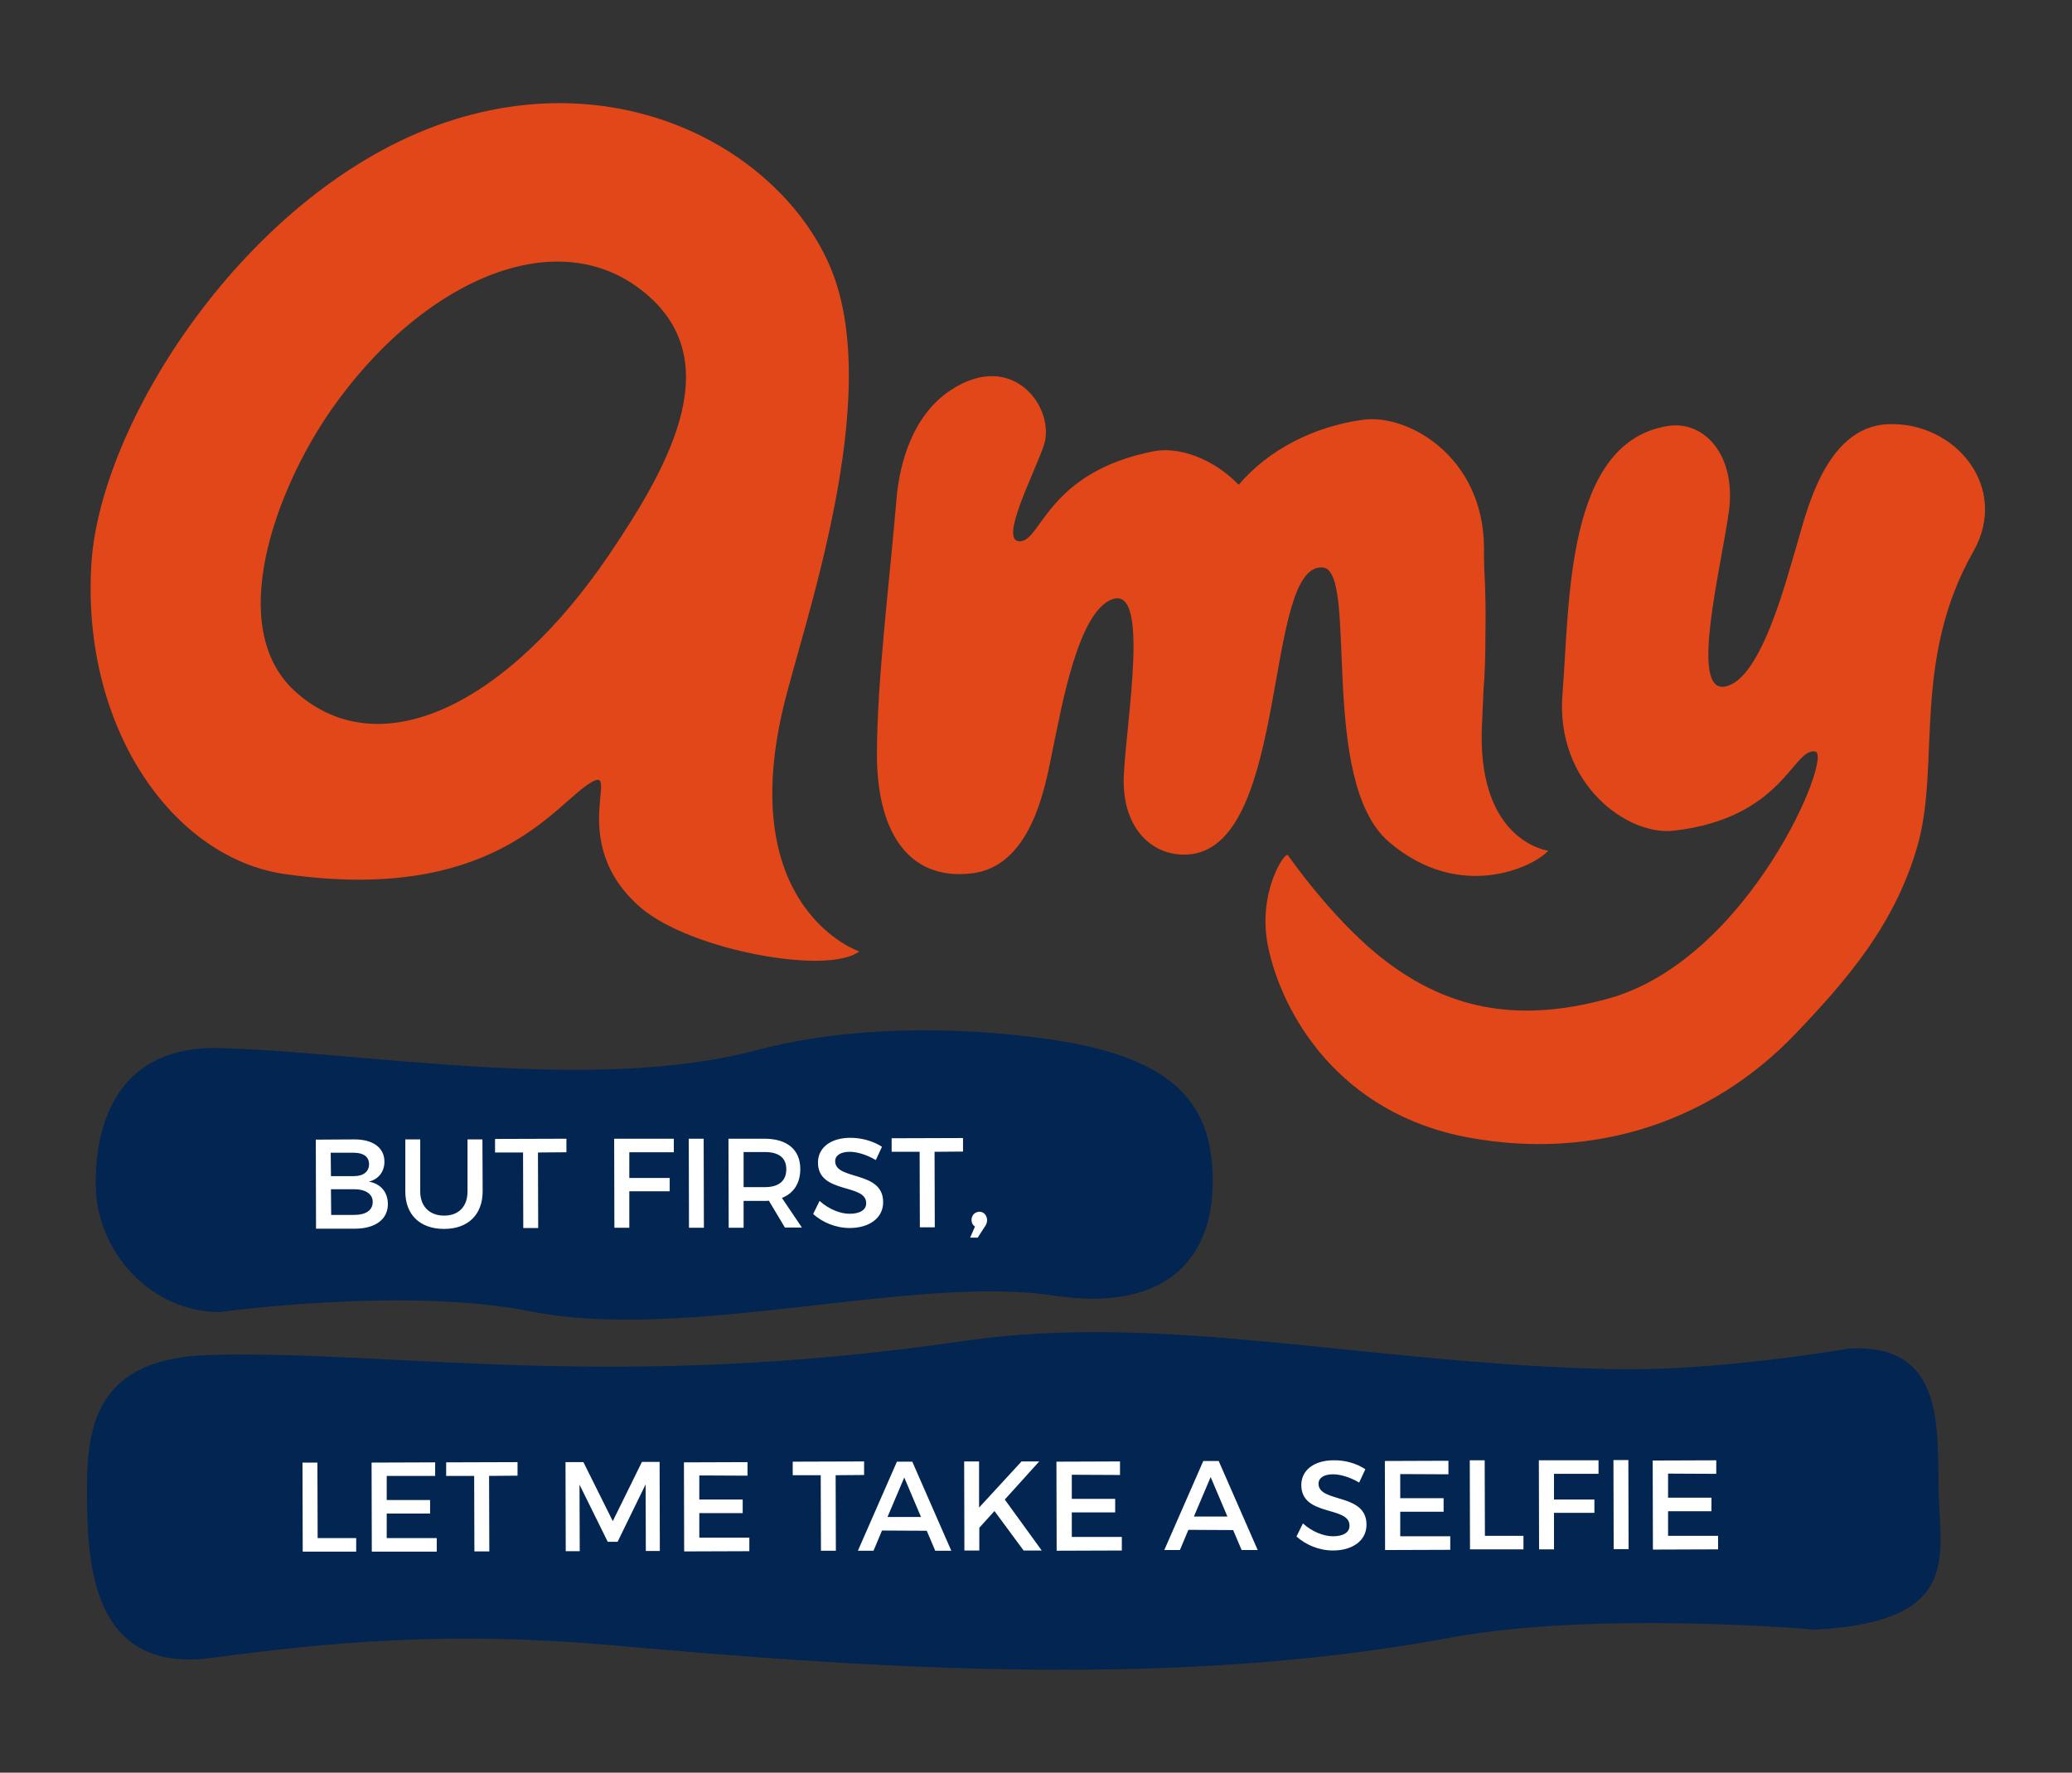 <svg id="icon-logo-baseline" viewBox="0 0 902.8 772.3"><rect x="0" y="0" width="902.8" height="772.3" fill="#333333" stroke="none"/><path fill="#022551" d="M458.8 564.4c-61-9.2-159.5 20.5-227.7 6.9-54.3-10.9-135.3.3-135.3.3-29.8.1-54.1-26.1-54.1-55.9-.1-29.8 12.1-60.2 53.9-59.1 63.3 1.7 163.2 19.9 234.2.9 55.4-14.8 120.4-7.2 144.5-1.6 41.5 9.6 54.1 29.1 54.1 58.9.1 29.8-16.6 57.6-69.6 49.6zM790.8 710c2.1.1-94.8-8.5-159 3.5-118 22-245 14-366.1 3.2-69.9-6.2-122.9-1.2-173.6 5.6-53.1 7.1-54.1-43-54.2-72.8-.1-29.8 4.9-57.9 53.8-59.2 80.9-2.1 175.1 16.3 328.4-6.1 87.5-12.7 175.1 10 282.7 12.3 46 1 103-9 103-9 39-2 38.7 29.5 38.8 59.3.1 29.8 12.2 59.6-53.8 63.2z"></path><path d="M154.5 496.4c8 0 13 3.6 13 9.7 0 4.4-2.6 7.7-6.8 8.7 5.2.9 8.3 4.6 8.3 9.8 0 6.6-5.4 10.6-14.1 10.7h-17.2l-.1-38.8 16.9-.1zm-10.3 16h10c4.2 0 6.6-2 6.6-5.2 0-3.3-2.5-5-6.7-5h-10l.1 10.2zm.1 16.9h10c5.1 0 8.1-2 8.1-5.7 0-3.4-3.1-5.5-8.2-5.5h-10l.1 11.2zM210.3 519c0 10.1-6.3 16.4-16.8 16.4s-16.9-6.2-16.9-16.3v-22.7h6.5v22.7c0 6.5 4.1 10.5 10.4 10.5 6.3 0 10.2-3.9 10.2-10.5v-22.7h6.5l.1 22.6zM234.4 502.1l.1 32.9H228l-.1-32.9h-12.2v-5.9l31.1-.1v5.9l-12.4.1zM274.2 502v11.2h17.6v5.8h-17.6v15.9h-6.5l-.1-38.8h26v5.9h-19.4zM300.2 534.9l-.1-38.8h6.5l.1 38.8h-6.5zM335 523.1c-.6.1-1.2.1-1.8.1H324v11.7h-6.5l-.1-38.8h15.7c9.9 0 15.6 4.8 15.6 13.2 0 6.2-2.9 10.6-8 12.6l8.7 12.9H342l-7-11.7zm-1.8-5.9c6 0 9.4-2.6 9.4-7.8 0-5.1-3.4-7.5-9.4-7.5H324v15.3h9.2zM384.3 499.6l-2.7 5.8c-4.2-2.5-8.4-3.6-11.4-3.6-3.8 0-6.3 1.5-6.3 4.1 0 8.5 21 3.9 20.9 17.9 0 6.9-6.1 11.2-14.6 11.2-6.1 0-11.9-2.5-15.9-6.1l2.8-5.7c4 3.6 9 5.6 13.1 5.6 4.5 0 7.3-1.7 7.2-4.7 0-8.6-21-3.8-21-17.6 0-6.6 5.7-10.8 14.1-10.8 5.3 0 10.2 1.6 13.8 3.9zM407.2 501.8l.1 32.9h-6.5l-.1-32.9h-12.2v-5.9l31.1-.1v5.9l-12.4.1zM430.1 531.5c0 1.1-.4 2.1-1 2.9l-3.1 4.8h-3.3l2.1-4.8c-1-.7-1.5-1.7-1.5-2.9 0-2 1.4-3.5 3.4-3.6 1.7 0 3.3 1.3 3.4 3.6z" style="fill: rgb(255, 255, 255);"></path><g><path d="M155.2 670.1v5.9h-23.3l-.1-38.8h6.5l.1 32.9h16.8zM168.5 643v10.5h18.9v5.9h-18.9v10.7h21.8v5.9H162l-.1-38.8 27.7-.1v5.9h-21.1zM213.1 643l.1 32.9h-6.5l-.1-32.9h-12.2v-5.9l31.1-.1v5.9l-12.4.1zM281.4 675.7l-.1-29-12.2 25h-4.3l-12.3-24.9.1 29h-6.1l-.1-38.8h7.8l12.8 25.7 12.7-25.8h7.7l.1 38.8h-6.1zM304.7 642.8v10.5h18.9v5.9h-18.9v10.7h21.8v5.9l-28.4.1-.1-38.8 27.7-.1v5.9l-21-.1zM364.1 642.7l.1 32.9h-6.5l-.1-32.9h-12.2v-5.9l31.1-.1v5.9l-12.4.1zM384.3 666.8l-3.7 8.8h-6.8l17-38.8h6.7l17 38.8h-7l-3.7-8.7-19.5-.1zm9.7-23.1l-7.3 17.2h14.6l-7.3-17.2zM433.3 658.3l-6.6 7.3v9.9h-6.5l-.1-38.8h6.5v20.1l18.5-20.1h7.7l-15 16.6 16.1 22.2H446l-12.7-17.2zM467 642.5V653h18.9v5.9H467v10.7h21.8v5.9l-28.4.1-.1-38.8 27.7-.1v5.9l-21-.1zM517.8 666.5l-3.7 8.8h-6.8l17-38.8h6.7l17 38.8h-7l-3.7-8.7-19.5-.1zm9.7-23l-7.3 17.2h14.6l-7.3-17.2zM594.9 640.1l-2.7 5.8c-4.2-2.5-8.4-3.6-11.4-3.6-3.8 0-6.3 1.5-6.3 4.1 0 8.5 21 3.9 20.9 17.9 0 6.9-6.1 11.2-14.6 11.2-6.1 0-11.9-2.5-15.9-6.1l2.8-5.7c4 3.6 9 5.6 13.1 5.6 4.5 0 7.3-1.7 7.2-4.7 0-8.6-21-3.8-21-17.6 0-6.6 5.7-10.8 14.1-10.8 5.2-.1 10.2 1.5 13.8 3.9zM610.1 642.2v10.5H629v5.9h-18.9v10.7h21.8v5.9l-28.4.1-.1-38.8 27.7-.1v5.9l-21-.1zM663.8 669.1v5.9h-23.3l-.1-38.8h6.5l.1 32.9h16.8zM677.1 642.1v11.2h17.6v5.8h-17.6V675h-6.5l-.1-38.8h26v5.9h-19.4zM703.1 674.9l-.1-38.8h6.5l.1 38.8h-6.5zM726.8 642v10.5h18.9v5.9h-18.9v10.7h21.8v5.9l-28.4.1-.1-38.8 27.7-.1v5.9l-21-.1z" style="fill: rgb(255, 255, 255);"></path></g><g fill="#E14718"><path d="M341.1 309c8.2-35.2 44.5-135.3 20.9-192.1-20.4-49-87.1-88.6-163.8-64.9C111 78.9 43.6 182.1 39.8 245.9c-4.3 71.7 35.9 128 84.3 134.9 89.6 12.9 116.6-28.9 132.3-39.2 15.7-10.4-10.9 25.2 23.1 54.1 21.5 18.2 81.1 29.3 94.9 18.8 0 .1-53.6-18.2-33.3-105.5zm-75.8-67.2c-44 64.8-99.5 92.6-136.4 59.7-31.1-27.7-9-87.7 15.1-122.5 37.9-54.6 95-81.7 133.5-54.1 41.2 29.7 14.9 76.9-12.2 116.9zM645.6 319.3c.1-4.1.5-10.8.8-18.9.6-7.2.8-14.6.8-22.2.2-10.1.1-20.7-.5-30.8-.1-3-.1-5.9-.1-8.8-.2-39.5-33-58.5-52.9-55.7-21 2.9-40.8 12.8-54 28.3-11.2-11.6-26.2-16.7-37-14.6-47.2 9.2-49 40.2-58.8 39.2-8.2-.8 6.3-28.6 10.8-41.4 5.7-16-13-42.6-40.5-24.4-16.2 10.7-22.2 30.9-23.6 47.6-3 35.9-8.4 78.1-8.5 110.5-.2 32.4 12.5 55.8 41.3 52.4 28.1-3.3 32.9-43.4 35.9-57 3-13.6 10.4-58.2 25.9-62.6 15.5-4.4 5.8 51.7 4.5 76.2-1.4 24.5 13.4 37.1 29.6 35 42.5-5.8 31.3-126.4 56.9-124.9 16.1.9-2.2 93.1 29.1 119.7 31 26.4 63.3 10.6 69.3 3.7 0 0-29.8-3.6-29-51.3z"></path><path d="M600.6 416.2c-21.2-17.2-39.4-43.6-39.4-43.6-1.3-2-13.5 16.4-8.7 39.7 6.1 29.6 31.1 73 87.5 83.3 54.2 10 105.6-6.7 142.4-45.3 22.8-23.9 43.8-48.2 53.4-83 9.5-34.8-2.7-80 24-127 16-28.2-8.1-56.6-37-55.5-28.3 1-36.2 40.7-40.3 54s-15 57.2-30.8 60.3c-15.8 3.1-1.7-52 1.6-76.3s-10.6-39.8-26.7-37.2c-44.6 7.2-42.6 77.2-45.8 116.6s28.4 62 48.4 59.7c47.7-5.4 52-36.2 61.7-34.5 8.1 1.4-28.8 90.6-90 107.6-41 11.4-72.1 4-100.3-18.8z"></path></g></svg>